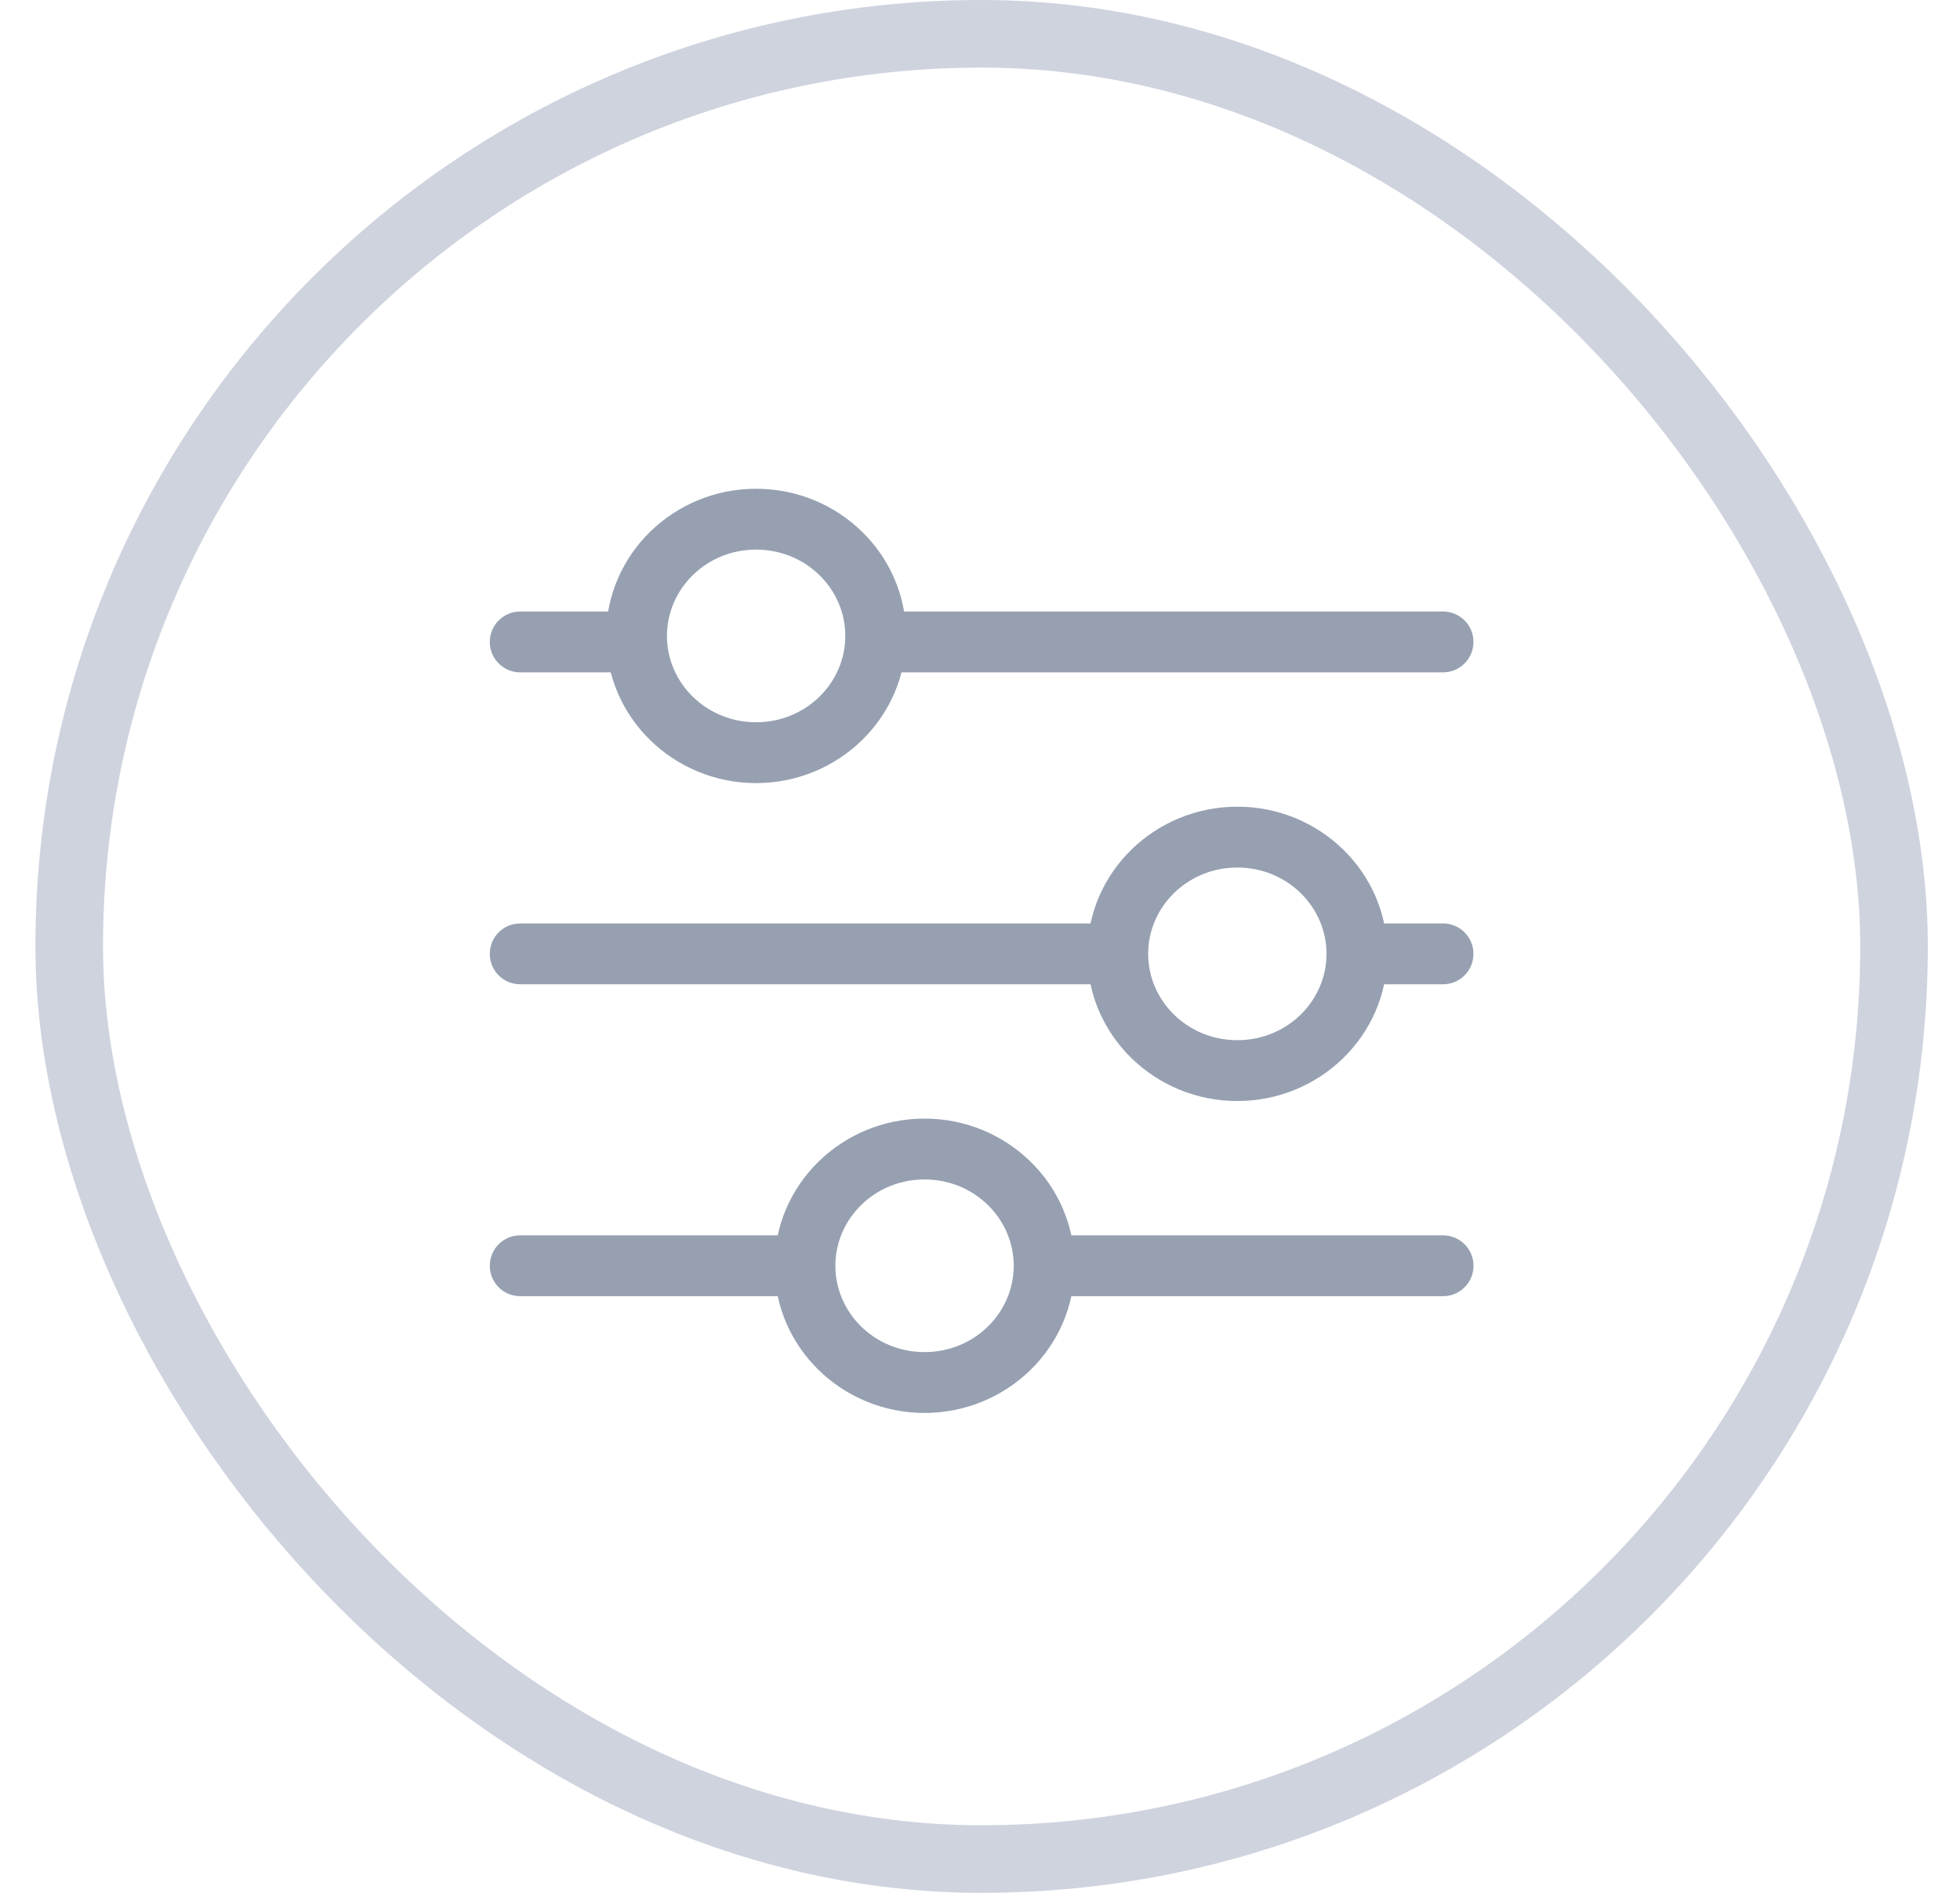 <svg width="29" height="28" viewBox="0 0 29 28" fill="none" xmlns="http://www.w3.org/2000/svg">
<rect x="1.024" y="0.5" width="27" height="27" rx="13.5" stroke="#CFD3DE"/>
<path d="M21.351 14.56C21.6 14.56 21.801 14.359 21.801 14.11C21.801 13.861 21.6 13.66 21.351 13.66V14.56ZM7.697 13.66C7.448 13.66 7.247 13.861 7.247 14.11C7.247 14.359 7.448 14.56 7.697 14.56V13.66ZM21.351 9.946C21.6 9.946 21.801 9.744 21.801 9.496C21.801 9.247 21.6 9.046 21.351 9.046V9.946ZM7.697 9.046C7.448 9.046 7.247 9.247 7.247 9.496C7.247 9.744 7.448 9.946 7.697 9.946V9.046ZM21.352 19.174C21.6 19.174 21.802 18.973 21.802 18.724C21.802 18.476 21.6 18.274 21.352 18.274V19.174ZM7.697 18.274C7.448 18.274 7.247 18.476 7.247 18.724C7.247 18.973 7.448 19.174 7.697 19.174V18.274ZM20.077 14.56H21.351V13.66H20.077V14.56ZM7.697 14.56H16.538V13.66H7.697V14.56ZM12.954 9.946H21.351V9.046H12.954V9.946ZM7.697 9.946H9.42V9.046H7.697V9.946ZM15.449 19.174H21.352V18.274H15.449V19.174ZM7.697 19.174H11.91V18.274H7.697V19.174ZM12.507 9.407C12.507 10.102 11.927 10.684 11.187 10.684V11.584C12.403 11.584 13.407 10.619 13.407 9.407H12.507ZM11.187 10.684C10.448 10.684 9.868 10.102 9.868 9.407H8.968C8.968 10.619 9.972 11.584 11.187 11.584V10.684ZM9.868 9.407C9.868 8.712 10.448 8.13 11.187 8.13V7.23C9.972 7.23 8.968 8.194 8.968 9.407H9.868ZM11.187 8.13C11.927 8.13 12.507 8.712 12.507 9.407H13.407C13.407 8.194 12.403 7.23 11.187 7.23V8.13ZM19.627 14.11C19.627 14.805 19.047 15.387 18.308 15.387V16.287C19.523 16.287 20.527 15.322 20.527 14.11H19.627ZM18.308 15.387C17.568 15.387 16.988 14.805 16.988 14.11H16.088C16.088 15.323 17.092 16.287 18.308 16.287V15.387ZM16.988 14.11C16.988 13.415 17.568 12.833 18.308 12.833V11.933C17.092 11.933 16.088 12.897 16.088 14.11H16.988ZM18.308 12.833C19.047 12.833 19.627 13.415 19.627 14.11H20.527C20.527 12.897 19.523 11.933 18.308 11.933V12.833ZM14.999 18.724C14.999 19.419 14.419 20.001 13.679 20.001V20.901C14.895 20.901 15.899 19.937 15.899 18.724H14.999ZM13.679 20.001C12.94 20.001 12.36 19.419 12.36 18.724H11.46C11.46 19.937 12.464 20.901 13.679 20.901V20.001ZM12.36 18.724C12.36 18.029 12.94 17.447 13.679 17.447V16.547C12.464 16.547 11.46 17.512 11.46 18.724H12.36ZM13.679 17.447C14.419 17.447 14.999 18.029 14.999 18.724H15.899C15.899 17.512 14.895 16.547 13.679 16.547V17.447Z" fill="#96A0B1"/>
</svg>
